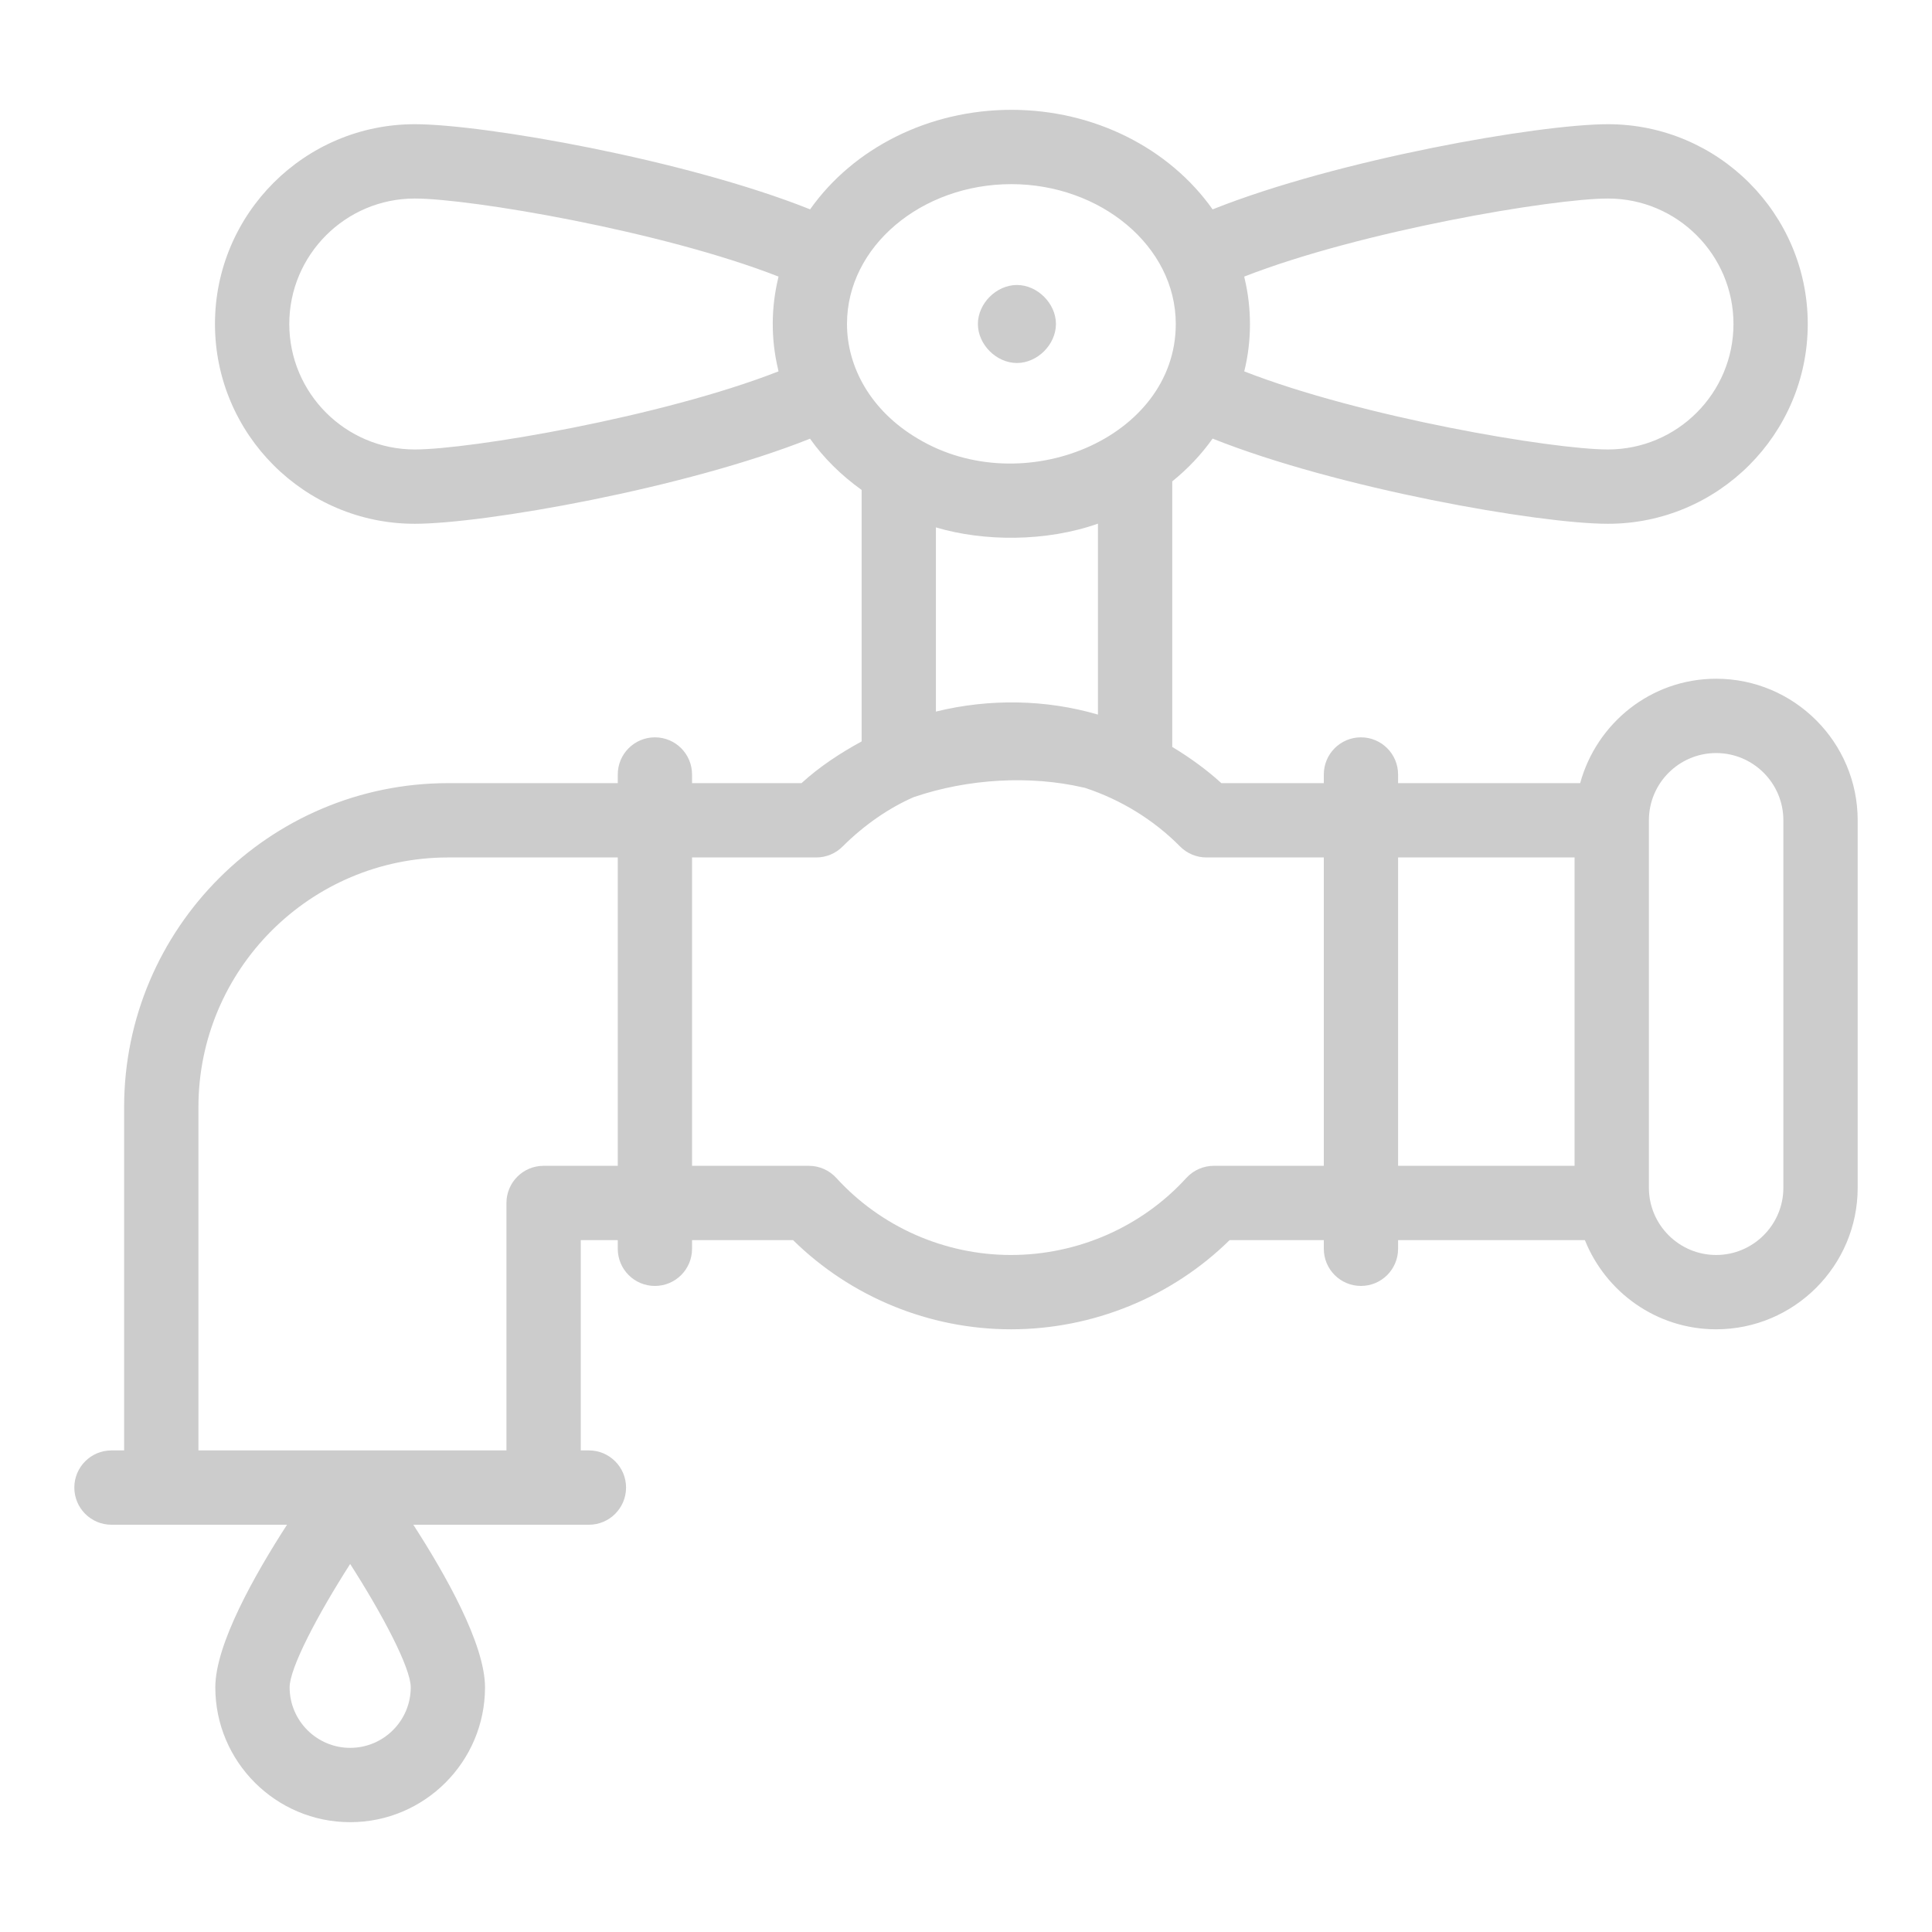 <svg width="45" height="45" viewBox="0 0 45 45" fill="none" xmlns="http://www.w3.org/2000/svg">
<g opacity="0.2">
<path d="M39.972 15.809C38.455 15.809 37.188 16.844 36.805 18.241H32.564V18.039C32.564 17.561 32.177 17.174 31.699 17.174C31.221 17.174 30.834 17.561 30.834 18.039V18.241H28.448C28.098 17.922 27.711 17.643 27.304 17.398V11.212C27.668 10.918 27.984 10.583 28.244 10.216C31.158 11.379 35.847 12.2 37.453 12.2C40.019 12.2 42.106 10.112 42.106 7.546C42.106 4.981 40.019 2.893 37.453 2.893C35.846 2.893 31.157 3.714 28.244 4.877C27.233 3.448 25.48 2.558 23.557 2.558C21.632 2.558 19.877 3.45 18.869 4.876C15.955 3.714 11.267 2.893 9.66 2.893C7.095 2.893 5.007 4.981 5.007 7.546C5.007 10.112 7.095 12.2 9.66 12.2C11.267 12.2 15.953 11.38 18.867 10.218C19.187 10.671 19.594 11.071 20.069 11.412V17.269C19.572 17.541 19.096 17.851 18.668 18.241H16.119V18.039C16.119 17.561 15.732 17.174 15.254 17.174C14.776 17.174 14.389 17.561 14.389 18.039V18.241H10.437C6.277 18.241 2.891 21.626 2.891 25.787V33.783H2.596C2.118 33.783 1.731 34.171 1.731 34.648C1.731 35.126 2.118 35.514 2.596 35.514C2.739 35.514 6.776 35.514 6.685 35.514C5.937 36.672 5.015 38.298 5.015 39.301C5.015 41.033 6.424 42.442 8.156 42.442C9.889 42.442 11.297 41.033 11.297 39.301C11.297 38.298 10.375 36.672 9.627 35.514H13.717C14.195 35.514 14.582 35.126 14.582 34.648C14.582 34.171 14.195 33.783 13.717 33.783H13.527V28.885H14.389V29.087C14.389 29.565 14.776 29.952 15.254 29.952C15.732 29.952 16.119 29.565 16.119 29.087V28.885H18.472C19.819 30.209 21.646 30.962 23.547 30.962C25.458 30.962 27.293 30.209 28.64 28.885H30.834V29.087C30.834 29.565 31.221 29.952 31.699 29.952C32.177 29.952 32.564 29.565 32.564 29.087V28.885H36.915C37.402 30.099 38.586 30.962 39.972 30.962C41.79 30.962 43.269 29.483 43.269 27.665V19.106C43.269 17.288 41.79 15.809 39.972 15.809V15.809ZM8.156 40.711C7.379 40.711 6.746 40.079 6.746 39.301C6.746 38.852 7.393 37.619 8.156 36.428C8.919 37.618 9.567 38.852 9.567 39.301C9.567 40.079 8.934 40.711 8.156 40.711ZM25.573 12.197V16.644C24.371 16.292 23.051 16.266 21.799 16.574V12.284C22.911 12.616 24.363 12.624 25.573 12.197V12.197ZM37.453 4.624C39.065 4.624 40.376 5.935 40.376 7.546C40.376 9.158 39.065 10.469 37.453 10.469C36.168 10.469 31.712 9.718 28.981 8.65C29.16 7.932 29.154 7.172 28.99 6.489C28.986 6.474 28.985 6.458 28.981 6.442C31.712 5.375 36.168 4.624 37.453 4.624V4.624ZM23.557 4.289C25.62 4.289 27.386 5.724 27.386 7.546C27.386 10.215 23.821 11.684 21.377 10.216C20.272 9.564 19.728 8.539 19.728 7.546C19.728 5.74 21.463 4.289 23.557 4.289V4.289ZM9.66 10.469C8.049 10.469 6.738 9.158 6.738 7.546C6.738 5.935 8.049 4.624 9.66 4.624C10.947 4.624 15.403 5.375 18.133 6.442C18.129 6.458 18.127 6.475 18.123 6.491C17.965 7.15 17.95 7.883 18.124 8.606C18.128 8.621 18.129 8.636 18.133 8.65C15.402 9.718 10.946 10.469 9.66 10.469ZM12.661 27.154C12.183 27.154 11.796 27.542 11.796 28.02V33.783H4.622V25.787C4.622 22.58 7.231 19.972 10.437 19.972H14.389V27.154H12.661ZM28.272 27.154C28.029 27.154 27.796 27.257 27.632 27.437C26.593 28.577 25.104 29.231 23.547 29.231C22.001 29.231 20.519 28.577 19.48 27.437C19.316 27.257 19.083 27.154 18.84 27.154H16.119V19.972H19.013C19.243 19.972 19.463 19.88 19.625 19.718C20.133 19.211 20.712 18.815 21.282 18.567C22.561 18.13 24.008 18.06 25.222 18.34C25.236 18.343 25.249 18.346 25.263 18.348C26.106 18.624 26.873 19.096 27.484 19.714C27.647 19.879 27.868 19.972 28.1 19.972H30.834V27.154H28.272ZM32.564 19.972H36.675V27.154H32.564V19.972ZM41.538 27.665C41.538 28.528 40.836 29.231 39.972 29.231C39.109 29.231 38.406 28.528 38.406 27.665V19.106V19.106C38.406 18.242 39.109 17.54 39.972 17.54C40.836 17.54 41.538 18.242 41.538 19.106V27.665Z" fill="black"/>
<path d="M23.686 8.455C24.164 8.455 24.595 8.024 24.595 7.546C24.595 7.069 24.164 6.638 23.686 6.638C23.207 6.638 22.777 7.069 22.777 7.546C22.777 8.024 23.207 8.455 23.686 8.455Z" fill="black"/>
</g>
</svg>
